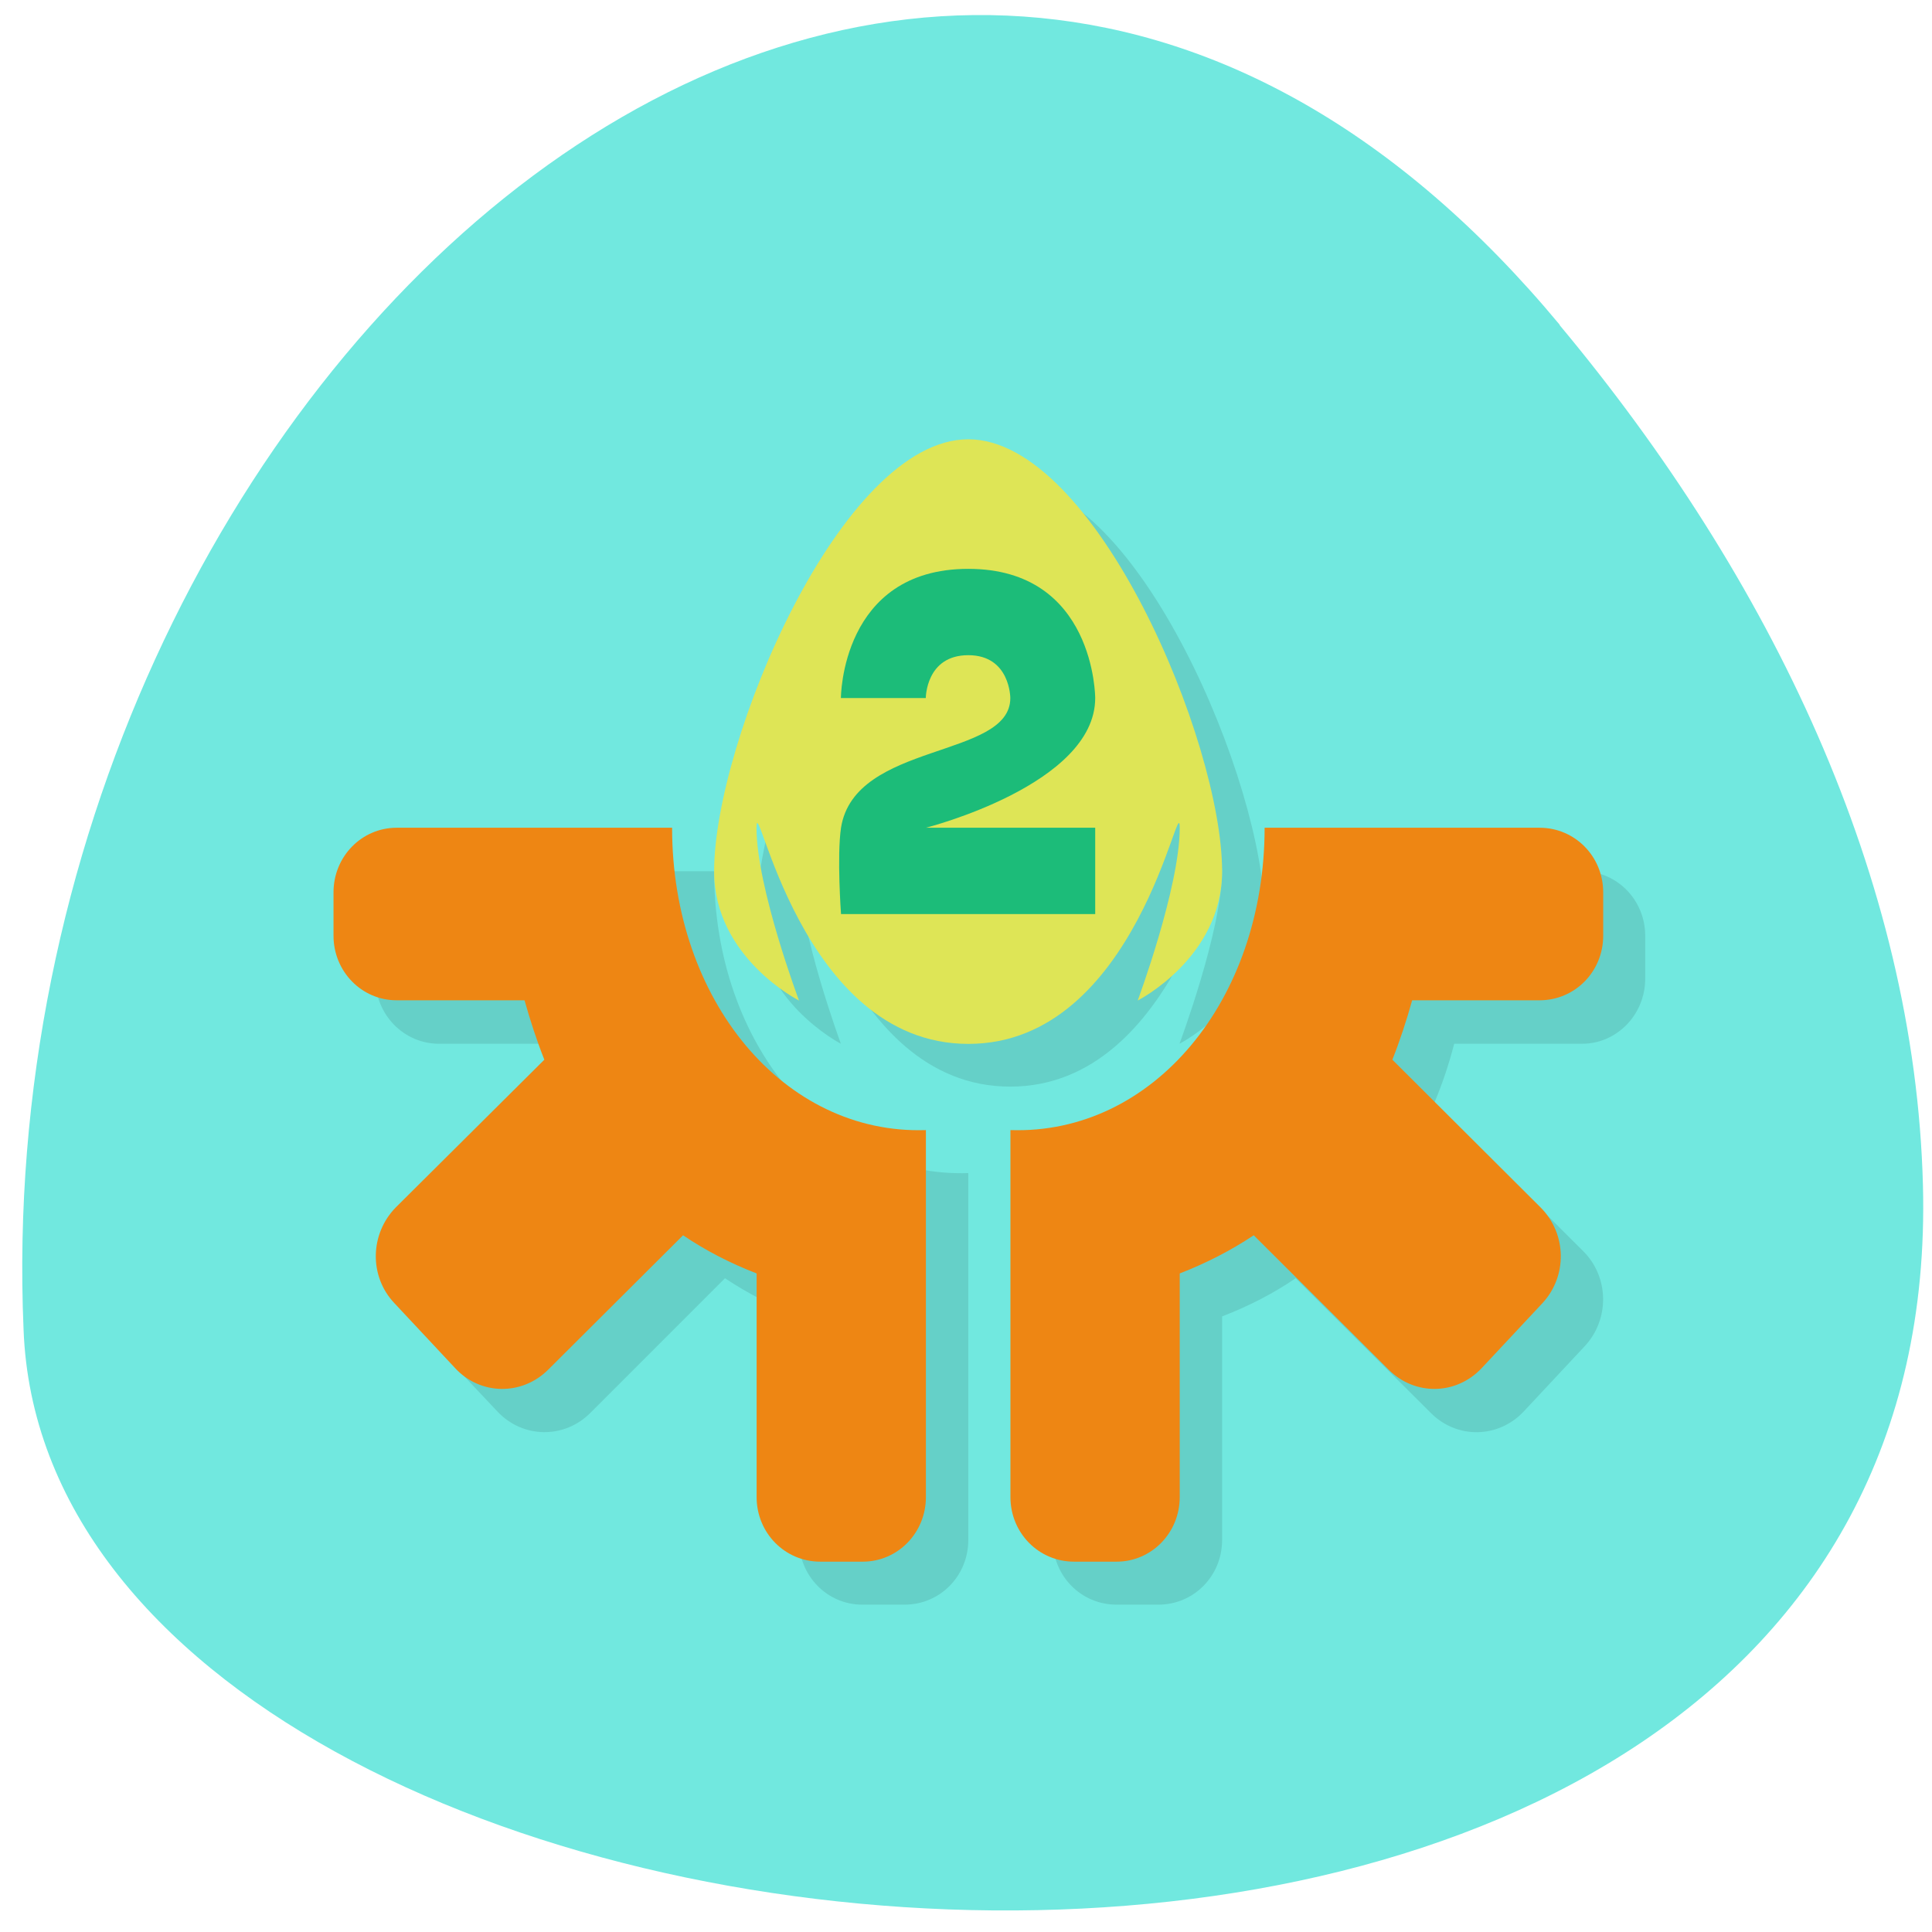 <svg xmlns="http://www.w3.org/2000/svg" viewBox="0 0 16 16"><path d="m 12.918 2.691 c -5.375 -6.469 -13.06 0.402 -12.723 8.316 c 0.215 5.891 15.953 7.344 15.73 -1.191 c -0.066 -2.539 -1.254 -5.02 -3.01 -7.125" fill="#71e8df"/><path d="m 8.367 3.996 c -1.051 0 -2.102 2.504 -2.102 3.574 c 0 0.715 0.699 1.074 0.699 1.074 c 0 0 -0.348 -0.941 -0.348 -1.43 c 0 -0.359 0.348 1.785 1.75 1.785 c 1.402 0 1.754 -2.145 1.754 -1.785 c 0 0.488 -0.352 1.43 -0.352 1.43 c 0 0 0.703 -0.359 0.703 -1.074 c 0 -1.07 -1.051 -3.574 -2.105 -3.574 m -4.73 3.219 c -0.293 0 -0.527 0.238 -0.527 0.535 v 0.355 c 0 0.297 0.234 0.539 0.527 0.539 h 1.059 c 0.043 0.168 0.098 0.332 0.164 0.488 l -1.23 1.227 c -0.219 0.215 -0.223 0.57 -0.016 0.793 l 0.504 0.535 c 0.211 0.227 0.555 0.23 0.77 0.016 l 1.117 -1.117 c 0.188 0.125 0.391 0.23 0.613 0.316 v 1.852 c 0 0.297 0.234 0.535 0.523 0.535 h 0.352 c 0.293 0 0.527 -0.238 0.527 -0.535 v -3.039 c -1.18 0.039 -2.105 -1.07 -2.105 -2.5 m 4.91 0 c 0 1.43 -0.926 2.539 -2.105 2.5 v 3.039 c 0 0.297 0.234 0.535 0.527 0.535 h 0.348 c 0.293 0 0.527 -0.238 0.527 -0.535 v -1.852 c 0.223 -0.086 0.426 -0.191 0.609 -0.316 l 1.121 1.117 c 0.215 0.215 0.559 0.211 0.77 -0.016 l 0.5 -0.535 c 0.211 -0.223 0.207 -0.578 -0.012 -0.793 l -1.23 -1.227 c 0.066 -0.156 0.121 -0.32 0.164 -0.488 h 1.059 c 0.289 0 0.523 -0.242 0.523 -0.539 v -0.355 c 0 -0.297 -0.234 -0.535 -0.523 -0.535" fill-opacity="0.102"/><g fill="#ee8613"><path d="m 3.285 6.855 c -0.289 0 -0.523 0.238 -0.523 0.535 v 0.359 c 0 0.297 0.234 0.535 0.523 0.535 h 1.059 c 0.047 0.168 0.102 0.336 0.164 0.492 l -1.23 1.223 c -0.215 0.219 -0.223 0.57 -0.012 0.793 l 0.504 0.539 c 0.207 0.223 0.551 0.23 0.77 0.012 l 1.117 -1.113 c 0.184 0.125 0.387 0.23 0.609 0.316 v 1.852 c 0 0.297 0.234 0.535 0.527 0.535 h 0.352 c 0.289 0 0.523 -0.238 0.523 -0.535 v -3.039 c -1.176 0.039 -2.102 -1.074 -2.102 -2.504"/><path d="m 12.75 6.855 c 0.293 0 0.527 0.238 0.527 0.535 v 0.359 c 0 0.297 -0.234 0.535 -0.527 0.535 h -1.055 c -0.047 0.168 -0.102 0.336 -0.164 0.492 l 1.227 1.223 c 0.219 0.219 0.223 0.57 0.016 0.793 l -0.504 0.539 c -0.211 0.223 -0.551 0.23 -0.77 0.012 l -1.117 -1.113 c -0.188 0.125 -0.391 0.23 -0.613 0.316 v 1.852 c 0 0.297 -0.234 0.535 -0.523 0.535 h -0.352 c -0.293 0 -0.527 -0.238 -0.527 -0.535 v -3.039 c 1.18 0.039 2.105 -1.074 2.105 -2.504"/></g><path d="m 8.02 8.645 c 1.402 0 1.75 -2.145 1.75 -1.789 c 0 0.492 -0.348 1.43 -0.348 1.43 c 0 0 0.699 -0.355 0.699 -1.07 c 0 -1.074 -1.051 -3.578 -2.102 -3.578 c -1.055 0 -2.105 2.504 -2.105 3.578 c 0 0.715 0.703 1.07 0.703 1.07 c 0 0 -0.352 -0.938 -0.352 -1.43 c 0 -0.355 0.352 1.789 1.754 1.789" fill="#dee556"/><path d="m 6.965 7.57 h 2.105 v -0.715 h -1.402 c 0 0 1.402 -0.355 1.402 -1.074 c 0 0 0 -1.07 -1.051 -1.07 c -1.055 0 -1.055 1.07 -1.055 1.07 h 0.703 c 0 0 0 -0.355 0.352 -0.355 c 0.348 0 0.348 0.355 0.348 0.355 c 0 0.504 -1.289 0.359 -1.402 1.074 c -0.035 0.234 0 0.715 0 0.715" fill="#1cbc79"/></svg>
